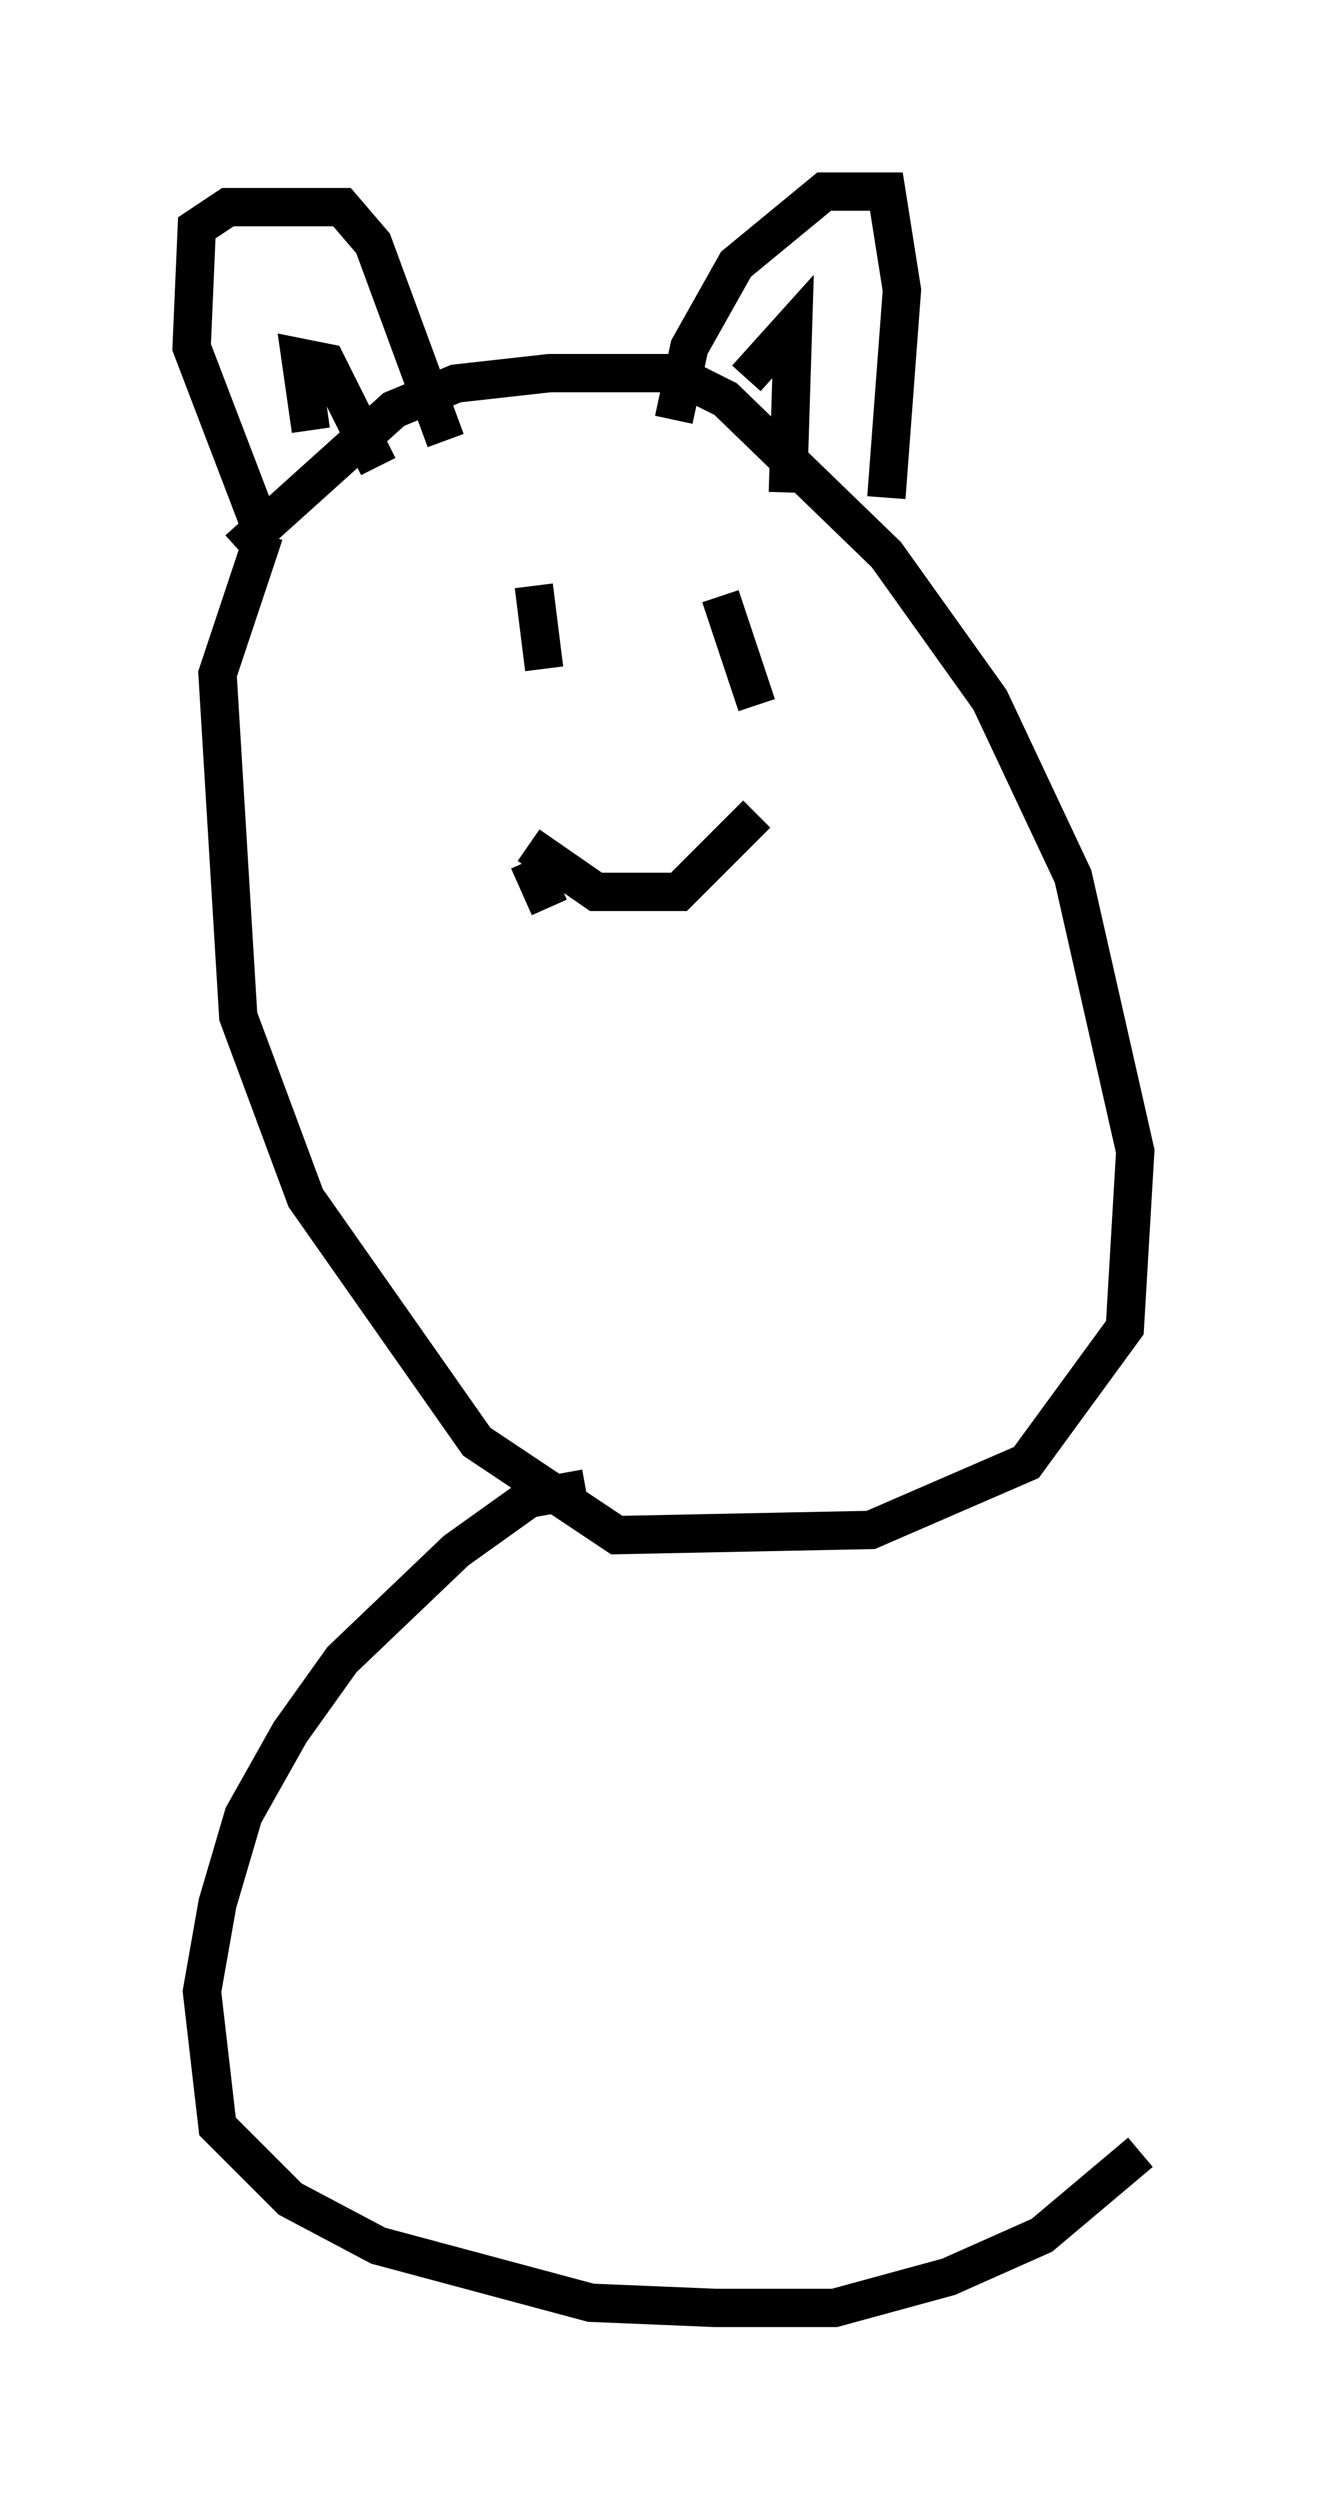 <?xml version="1.0" encoding="utf-8" ?>
<svg baseProfile="full" height="65.209" version="1.1" width="34.763" xmlns="http://www.w3.org/2000/svg" xmlns:ev="http://www.w3.org/2001/xml-events" xmlns:xlink="http://www.w3.org/1999/xlink"><defs /><rect fill="white" height="65.209" width="34.763" x="0" y="0" /><path d="M5.406, 17.178 m0.812, -2.842 l4.059, -3.654 1.624, -0.677 l2.436, -0.271 3.248, 0.0 l1.353, 0.677 4.195, 4.059 l2.706, 3.789 2.165, 4.601 l1.624, 7.172 -0.271, 4.601 l-2.571, 3.518 -4.059, 1.759 l-6.631, 0.135 -3.654, -2.436 l-4.465, -6.36 -1.759, -4.736 l-0.541, -8.931 1.218, -3.654 m-0.135, -0.271 l-1.759, -4.601 0.135, -3.112 l0.812, -0.541 2.977, 0.0 l0.812, 0.947 1.894, 5.142 m5.954, -0.541 l0.406, -1.894 1.218, -2.165 l2.3, -1.894 1.624, 0.0 l0.406, 2.571 -0.406, 5.413 m-3.654, -3.112 l1.218, -1.353 -0.135, 4.33 m-12.449, -1.624 l-0.271, -1.894 0.677, 0.135 l1.353, 2.706 m4.059, 3.112 l0.271, 2.165 m4.33, -0.271 l0.0, 0.0 m-4.736, 5.277 l0.541, 1.218 m4.465, -8.119 l0.947, 2.842 m-5.954, 3.654 l1.759, 1.218 2.165, 0.0 l2.03, -2.03 m-4.465, 17.591 l-1.488, 0.271 -1.894, 1.353 l-2.977, 2.842 -1.353, 1.894 l-1.218, 2.165 -0.677, 2.3 l-0.406, 2.3 0.406, 3.518 l1.894, 1.894 2.3, 1.218 l5.548, 1.488 3.248, 0.135 l3.112, 0.0 2.977, -0.812 l2.436, -1.083 2.571, -2.165 " fill="none" stroke="black" stroke-width="1" /></svg>